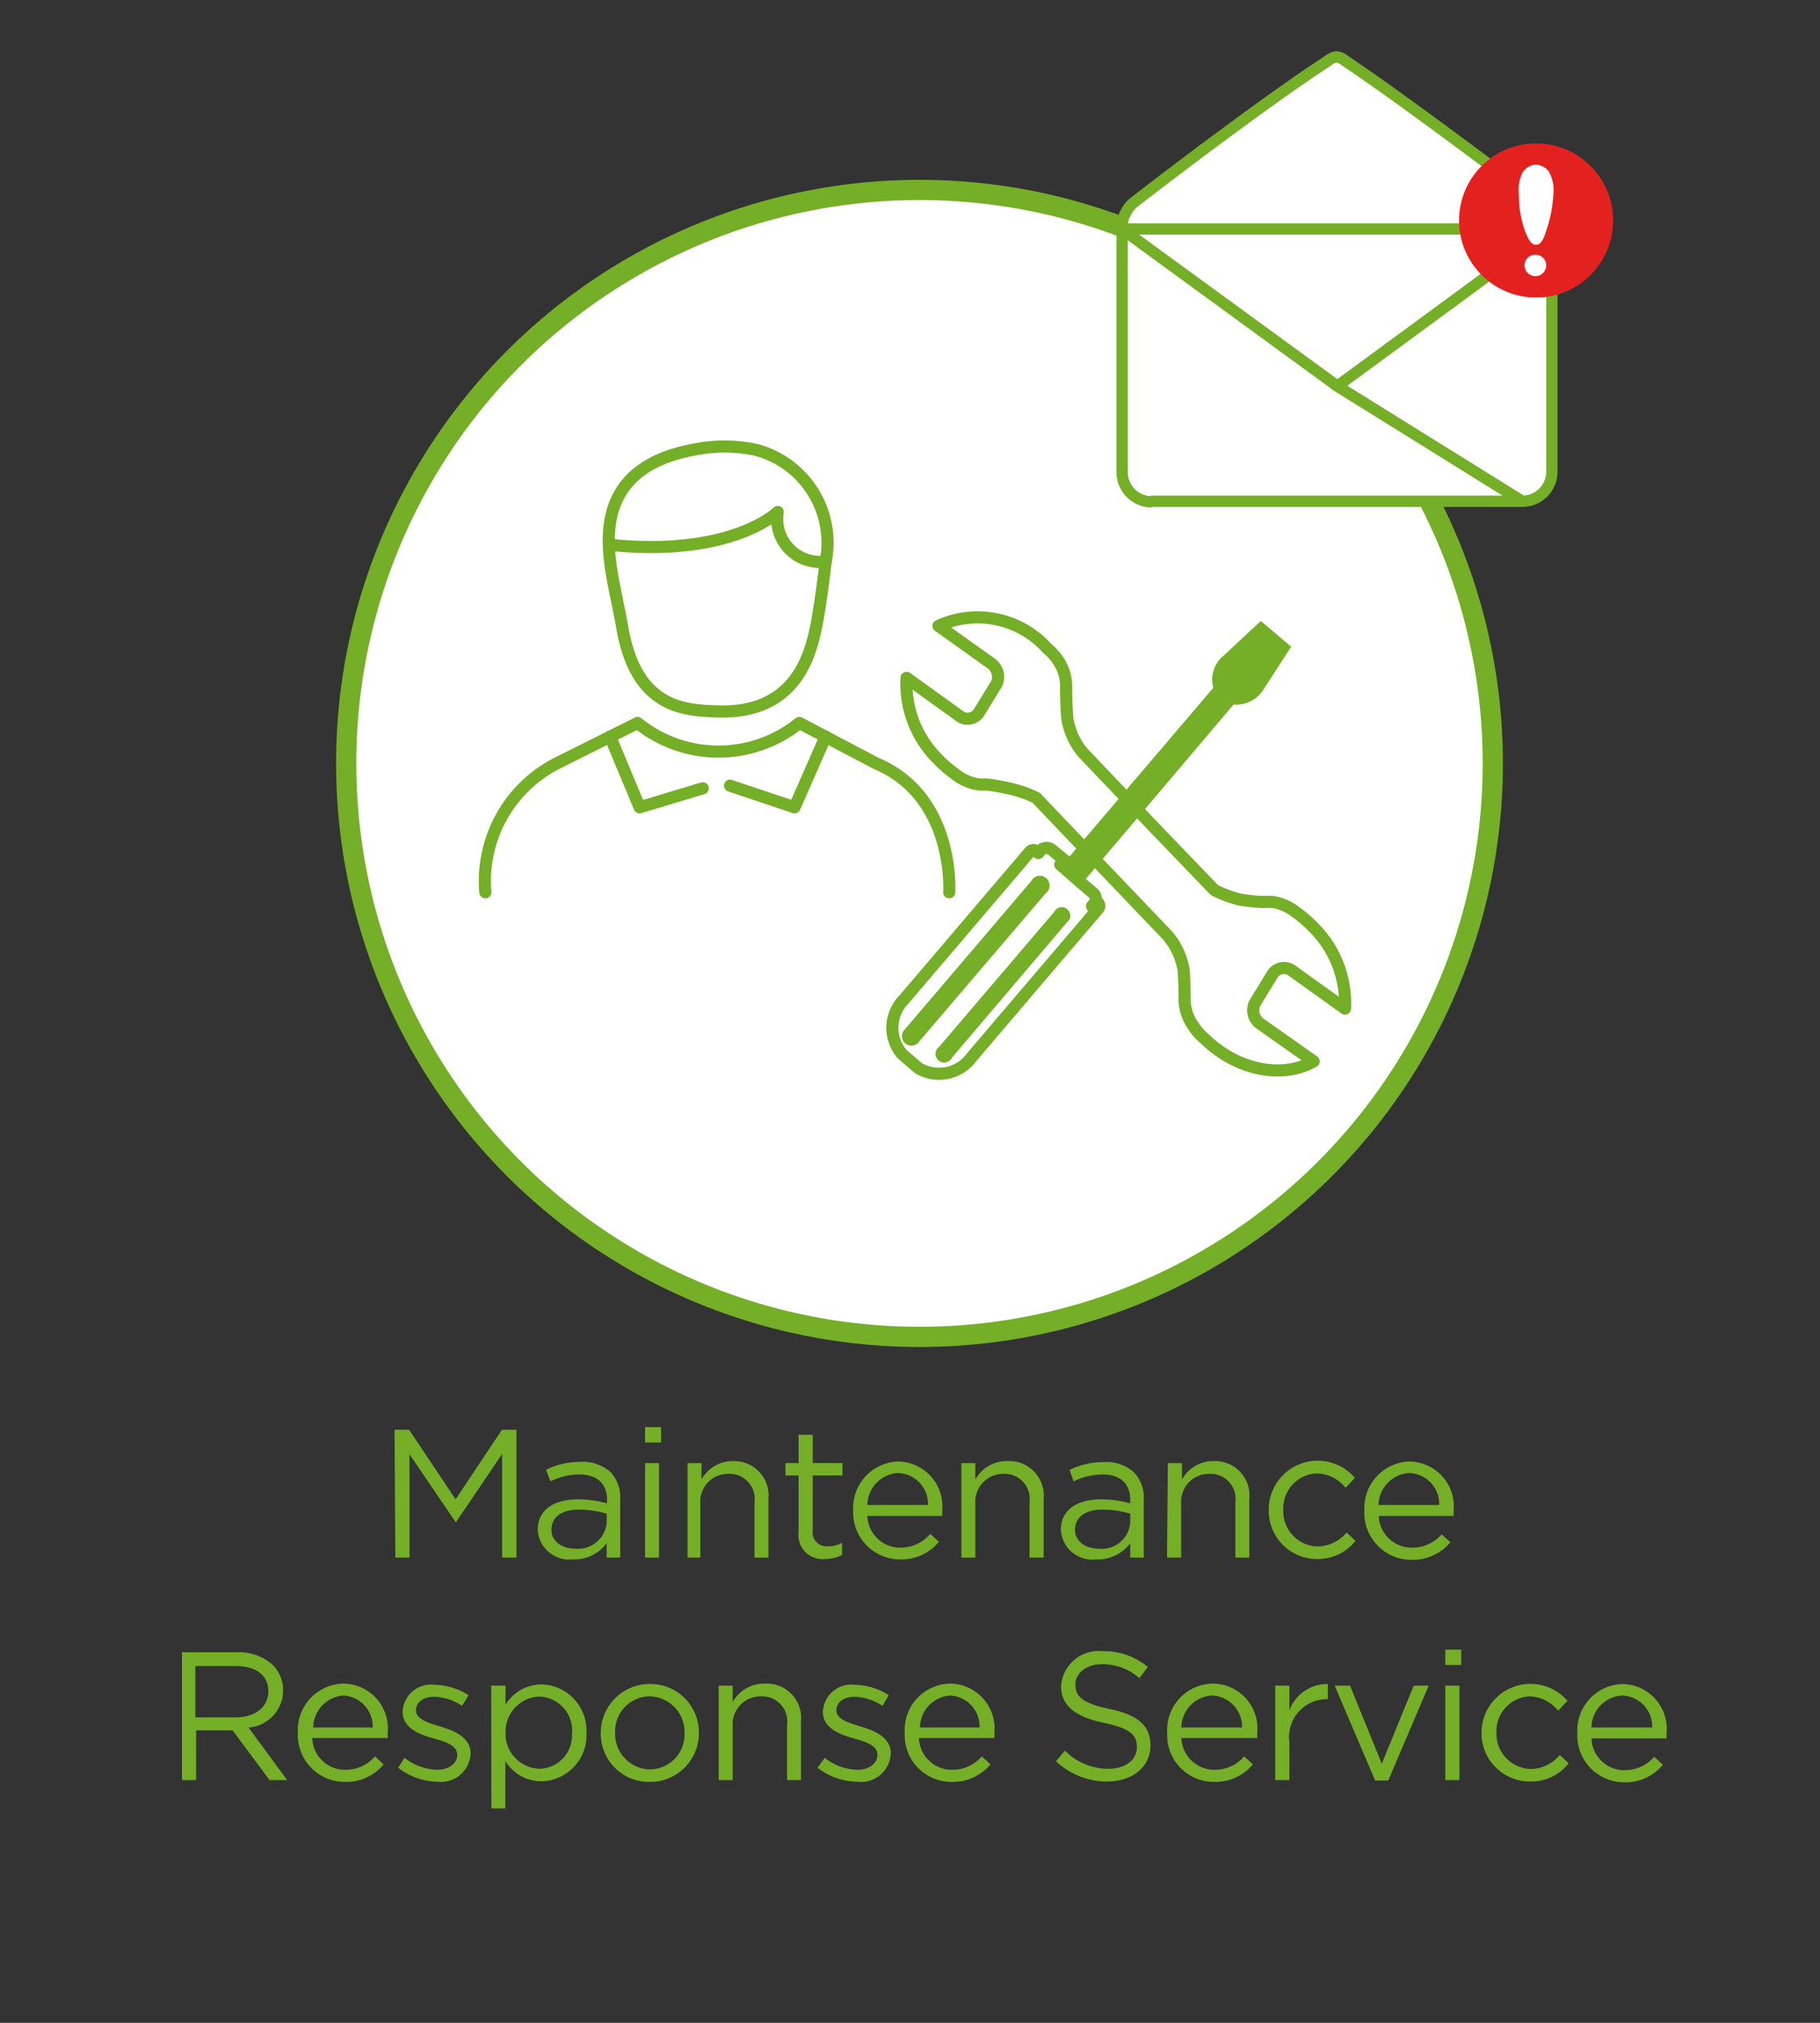 <svg id="Layer_1" data-name="Layer 1" xmlns="http://www.w3.org/2000/svg" xmlns:xlink="http://www.w3.org/1999/xlink" viewBox="0 0 90 100"><rect x="0" y="0" width="90" height="100" fill="#333333" stroke="none"/><defs><style>.cls-1,.cls-5,.cls-8,.cls-9{fill:none;}.cls-2,.cls-6,.cls-7{fill:#fff;}.cls-2,.cls-5,.cls-6,.cls-8,.cls-9{stroke:#74af27;}.cls-2,.cls-8{stroke-miterlimit:10;}.cls-3{fill:#74af27;}.cls-4{clip-path:url(#clip-path);}.cls-5,.cls-6{stroke-linecap:round;stroke-width:0.6px;}.cls-5,.cls-6,.cls-9{stroke-linejoin:round;}.cls-8,.cls-9{stroke-width:0.56px;}.cls-10{fill:#e3221f;}</style><clipPath id="clip-path"><circle class="cls-1" cx="45.47" cy="37.74" r="28.35"/></clipPath></defs><title>EV-Installation-MaintenanceResponseService</title><circle class="cls-2" cx="45.47" cy="37.74" r="28.35"/><path class="cls-3" d="M19.51,70.68h.72l2.3,3.44,2.29-3.44h.72V77h-.71V71.88l-2.29,3.38h0l-2.29-3.37V77h-.7Z"/><path class="cls-3" d="M26.59,75.63h0c0-1,.81-1.51,2-1.51a5.24,5.24,0,0,1,1.43.2v-.16c0-.84-.52-1.27-1.39-1.27a3.33,3.33,0,0,0-1.41.34L27,72.66a3.76,3.76,0,0,1,1.69-.39,2.07,2.07,0,0,1,1.51.51,1.87,1.87,0,0,1,.47,1.36V77H30v-.71a2,2,0,0,1-1.69.8A1.56,1.56,0,0,1,26.59,75.63ZM30,75.28v-.45a4.91,4.91,0,0,0-1.37-.2c-.88,0-1.36.38-1.36,1v0c0,.58.54.93,1.17.93A1.42,1.42,0,0,0,30,75.28Z"/><path class="cls-3" d="M31.9,70.55h.79v.76H31.9Zm0,1.78h.69V77h-.69Z"/><path class="cls-3" d="M34,72.33h.69v.81a1.76,1.76,0,0,1,1.59-.91A1.7,1.7,0,0,1,38,74.1V77h-.69V74.27a1.24,1.24,0,0,0-1.29-1.41,1.37,1.37,0,0,0-1.39,1.46V77H34Z"/><path class="cls-3" d="M39.49,75.75V72.94h-.65v-.61h.65v-1.4h.7v1.4h1.47v.61H40.19v2.72a.69.69,0,0,0,.78.78,1.42,1.42,0,0,0,.67-.17v.6a1.79,1.79,0,0,1-.83.2A1.19,1.19,0,0,1,39.49,75.75Z"/><path class="cls-3" d="M42.19,74.67v0a2.3,2.3,0,0,1,2.23-2.42,2.22,2.22,0,0,1,2.17,2.46,1.77,1.77,0,0,1,0,.23H42.89a1.63,1.63,0,0,0,1.64,1.57A1.92,1.92,0,0,0,46,75.83l.43.39a2.4,2.4,0,0,1-1.92.87A2.32,2.32,0,0,1,42.19,74.67Zm3.7-.27a1.53,1.53,0,0,0-1.48-1.58,1.61,1.61,0,0,0-1.52,1.58Z"/><path class="cls-3" d="M47.54,72.33h.69v.81a1.77,1.77,0,0,1,1.59-.91,1.71,1.71,0,0,1,1.79,1.87V77h-.7V74.27a1.24,1.24,0,0,0-1.28-1.41,1.38,1.38,0,0,0-1.4,1.46V77h-.69Z"/><path class="cls-3" d="M52.46,75.63h0c0-1,.81-1.51,2-1.51a5.18,5.18,0,0,1,1.43.2v-.16c0-.84-.51-1.27-1.38-1.27a3.38,3.38,0,0,0-1.42.34l-.2-.56a3.73,3.73,0,0,1,1.69-.39,2,2,0,0,1,1.5.51,1.83,1.83,0,0,1,.48,1.36V77h-.67v-.71a2,2,0,0,1-1.68.8A1.56,1.56,0,0,1,52.46,75.63Zm3.43-.35v-.45a4.8,4.8,0,0,0-1.37-.2c-.87,0-1.36.38-1.36,1v0c0,.58.54.93,1.17.93A1.41,1.41,0,0,0,55.89,75.28Z"/><path class="cls-3" d="M57.75,72.33h.7v.81A1.76,1.76,0,0,1,60,72.23a1.7,1.7,0,0,1,1.78,1.87V77h-.69V74.27a1.24,1.24,0,0,0-1.29-1.41,1.37,1.37,0,0,0-1.39,1.46V77h-.7Z"/><path class="cls-3" d="M62.74,74.68v0A2.42,2.42,0,0,1,67,73.06l-.46.49a1.87,1.87,0,0,0-1.41-.71,1.72,1.72,0,0,0-1.67,1.8v0a1.74,1.74,0,0,0,1.71,1.81,1.91,1.91,0,0,0,1.42-.69l.44.41a2.35,2.35,0,0,1-1.9.9A2.38,2.38,0,0,1,62.74,74.68Z"/><path class="cls-3" d="M67.47,74.67v0a2.3,2.3,0,0,1,2.24-2.42,2.22,2.22,0,0,1,2.17,2.46,1.77,1.77,0,0,1,0,.23h-3.7a1.63,1.63,0,0,0,1.64,1.57,1.92,1.92,0,0,0,1.47-.66l.43.39a2.4,2.4,0,0,1-1.92.87A2.32,2.32,0,0,1,67.47,74.67Zm3.7-.27a1.53,1.53,0,0,0-1.48-1.58,1.61,1.61,0,0,0-1.52,1.58Z"/><path class="cls-3" d="M9,81.68H11.7a2.49,2.49,0,0,1,1.79.63A1.74,1.74,0,0,1,14,83.56h0a1.84,1.84,0,0,1-1.71,1.84L14.2,88h-.87L11.5,85.54H9.7V88H9Zm2.65,3.22c.94,0,1.62-.49,1.62-1.3v0c0-.77-.6-1.24-1.61-1.24h-2V84.9Z"/><path class="cls-3" d="M14.73,85.67v0A2.3,2.3,0,0,1,17,83.23a2.22,2.22,0,0,1,2.17,2.46,1.77,1.77,0,0,1,0,.23H15.44a1.62,1.62,0,0,0,1.63,1.57,1.92,1.92,0,0,0,1.47-.66l.43.39a2.38,2.38,0,0,1-1.91.87A2.32,2.32,0,0,1,14.73,85.67Zm3.7-.27A1.53,1.53,0,0,0,17,83.82a1.6,1.6,0,0,0-1.51,1.58Z"/><path class="cls-3" d="M19.69,87.39,20,86.9a2.8,2.8,0,0,0,1.61.59c.56,0,1-.29,1-.74v0c0-.46-.55-.64-1.16-.81s-1.54-.46-1.54-1.32v0a1.4,1.4,0,0,1,1.58-1.33,3.24,3.24,0,0,1,1.68.51l-.32.53a2.63,2.63,0,0,0-1.38-.45c-.55,0-.9.28-.9.67v0c0,.44.58.61,1.2.8s1.5.5,1.5,1.33v0a1.47,1.47,0,0,1-1.66,1.4A3.22,3.22,0,0,1,19.69,87.39Z"/><path class="cls-3" d="M24.29,83.33H25v.94a2.1,2.1,0,0,1,1.79-1A2.28,2.28,0,0,1,29,85.64v0a2.28,2.28,0,0,1-2.22,2.42,2.09,2.09,0,0,1-1.79-1v2.34h-.69Zm4,2.34v0a1.68,1.68,0,0,0-1.64-1.8A1.74,1.74,0,0,0,25,85.64v0a1.73,1.73,0,0,0,1.68,1.8A1.64,1.64,0,0,0,28.28,85.67Z"/><path class="cls-3" d="M29.71,85.68v0a2.41,2.41,0,0,1,2.43-2.43,2.39,2.39,0,0,1,2.42,2.41v0a2.41,2.41,0,0,1-2.44,2.43A2.38,2.38,0,0,1,29.71,85.68Zm4.14,0v0a1.76,1.76,0,0,0-1.73-1.82,1.72,1.72,0,0,0-1.7,1.8v0a1.75,1.75,0,0,0,1.72,1.81A1.72,1.72,0,0,0,33.85,85.68Z"/><path class="cls-3" d="M35.54,83.33h.69v.81a1.79,1.79,0,0,1,1.6-.91,1.7,1.7,0,0,1,1.78,1.87V88h-.69V85.27a1.24,1.24,0,0,0-1.29-1.41,1.38,1.38,0,0,0-1.4,1.46V88h-.69Z"/><path class="cls-3" d="M40.43,87.39l.35-.49a2.75,2.75,0,0,0,1.61.59c.56,0,1-.29,1-.74v0c0-.46-.55-.64-1.16-.81s-1.54-.46-1.54-1.32v0a1.41,1.41,0,0,1,1.59-1.33,3.21,3.21,0,0,1,1.67.51l-.31.53a2.63,2.63,0,0,0-1.38-.45c-.55,0-.9.28-.9.67v0c0,.44.58.61,1.2.8s1.49.5,1.49,1.33v0a1.47,1.47,0,0,1-1.66,1.4A3.22,3.22,0,0,1,40.43,87.39Z"/><path class="cls-3" d="M44.74,85.67v0A2.29,2.29,0,0,1,47,83.23a2.22,2.22,0,0,1,2.17,2.46,1.77,1.77,0,0,1,0,.23H45.44a1.63,1.63,0,0,0,1.64,1.57,1.92,1.92,0,0,0,1.47-.66l.43.39a2.42,2.42,0,0,1-1.92.87A2.31,2.31,0,0,1,44.74,85.67Zm3.7-.27A1.53,1.53,0,0,0,47,83.82a1.6,1.6,0,0,0-1.51,1.58Z"/><path class="cls-3" d="M52.22,87.07l.44-.53a3,3,0,0,0,2.16.9c.85,0,1.4-.45,1.4-1.07v0c0-.59-.31-.92-1.63-1.2s-2.12-.78-2.12-1.82v0a1.86,1.86,0,0,1,2.07-1.72,3.32,3.32,0,0,1,2.22.78l-.42.55a2.75,2.75,0,0,0-1.82-.69c-.82,0-1.34.45-1.34,1v0c0,.59.33.93,1.71,1.22s2,.82,2,1.79h0c0,1.08-.9,1.79-2.15,1.79A3.69,3.69,0,0,1,52.22,87.07Z"/><path class="cls-3" d="M57.72,85.67v0A2.29,2.29,0,0,1,60,83.23a2.22,2.22,0,0,1,2.17,2.46,1.77,1.77,0,0,1,0,.23H58.42a1.63,1.63,0,0,0,1.64,1.57,1.89,1.89,0,0,0,1.46-.66l.44.39a2.42,2.42,0,0,1-1.92.87A2.31,2.31,0,0,1,57.72,85.67Zm3.7-.27a1.54,1.54,0,0,0-1.49-1.58,1.6,1.6,0,0,0-1.51,1.58Z"/><path class="cls-3" d="M63.06,83.33h.7v1.22a2,2,0,0,1,1.9-1.3V84H65.6a1.87,1.87,0,0,0-1.84,2.13V88h-.7Z"/><path class="cls-3" d="M66,83.33h.76l1.57,3.86,1.58-3.86h.74l-2,4.69H68Z"/><path class="cls-3" d="M71.47,81.55h.79v.76h-.79Zm0,1.78h.7V88h-.7Z"/><path class="cls-3" d="M73.26,85.68v0a2.42,2.42,0,0,1,4.25-1.6l-.46.49a1.87,1.87,0,0,0-1.41-.71A1.72,1.72,0,0,0,74,85.64v0a1.74,1.74,0,0,0,1.71,1.81,1.89,1.89,0,0,0,1.42-.69l.44.41a2.35,2.35,0,0,1-1.89.9A2.39,2.39,0,0,1,73.26,85.68Z"/><path class="cls-3" d="M78,85.67v0a2.3,2.3,0,0,1,2.24-2.42,2.22,2.22,0,0,1,2.17,2.46,1.77,1.77,0,0,1,0,.23H78.7a1.62,1.62,0,0,0,1.63,1.57,1.92,1.92,0,0,0,1.47-.66l.43.39a2.38,2.38,0,0,1-1.91.87A2.32,2.32,0,0,1,78,85.67Zm3.7-.27a1.53,1.53,0,0,0-1.48-1.58A1.6,1.6,0,0,0,78.7,85.4Z"/><g class="cls-4"><path class="cls-5" d="M46.94,44.11s.31-4.72-3.61-6.37l-3.8-2a6.36,6.36,0,0,1-8,0l-4,2A6.54,6.54,0,0,0,24,44.11"/><polyline class="cls-5" points="34.75 38.97 31.63 39.91 30.17 36.41"/><polyline class="cls-5" points="36.1 38.84 39.29 39.91 40.83 36.41"/><path class="cls-5" d="M30.17,27.76c-.2-1.71-.23-4.71,4.09-5.52a7.49,7.49,0,0,1,3.13,0,4.75,4.75,0,0,1,3.44,5.52c-.09.77-.29,2.3-.44,3.06-.31,1.61-1.06,4.49-4.94,4.35-1.57-.06-4-.13-4.68-4.17C30.63,30.19,30.26,28.58,30.17,27.76Z"/><path class="cls-5" d="M30.22,26.94c6,.6,8.24-1.63,8.24-1.63a2.12,2.12,0,0,0,2.37,2.45"/><path class="cls-6" d="M62.35,50.63a.81.81,0,0,1-.29-1.05l.88-1.44a.68.68,0,0,1,1-.12l2.57,1.84a5.29,5.29,0,0,0-1.54-4,6.53,6.53,0,0,0-.85-.74h0a2.65,2.65,0,0,0-.57-.35,2.35,2.35,0,0,0-.61-.18h0a2.82,2.82,0,0,0-.4,0c-.37,0-.9-.06-1.23-.12A5.87,5.87,0,0,1,60.05,44L56.78,40.6h0l-3.23-3.39a3.47,3.47,0,0,1-.77-1.69c-.07-.86-.06-1.54-.06-1.54h0a2.27,2.27,0,0,0-.35-1.26,2.61,2.61,0,0,0-.56-.64h0a4.64,4.64,0,0,0-5.4-1.14L49,32.79a.82.82,0,0,1,.29,1l-.89,1.45a.67.67,0,0,1-1,.12l-2.57-1.85a5.24,5.24,0,0,0,1.53,4,5.85,5.85,0,0,0,.85.74h0a2.43,2.43,0,0,0,.57.35,2.35,2.35,0,0,0,.61.18h0a2.82,2.82,0,0,0,.4,0A11.65,11.65,0,0,1,50,39a5.7,5.7,0,0,1,1.24.44l3.28,3.44h0l3.23,3.38a3.54,3.54,0,0,1,.78,1.69c.06.86.05,1.54.05,1.54h0A2.29,2.29,0,0,0,59,50.7a2.61,2.61,0,0,0,.56.64h0c1.62,1.59,3.86,2,5.4,1.13Z"/><path class="cls-3" d="M62.35,30.7l-.2.18-1.66,1.55A1.51,1.51,0,0,0,60,34l-7.46,8.75,1,.88L61,34.83a1.6,1.6,0,0,0,1.46-.71L63.7,32.2l.15-.23Z"/><path class="cls-6" d="M52.67,42.55,52,42a.42.42,0,0,0-.58.08l-.07.09,0,0v0l0,0v0h0s0,0,0,0h0v0h0v0h0l0,0-.09-.08a.23.23,0,0,0-.32,0l-6.23,7.31a2,2,0,0,0-.11,2.7l.81.7a2,2,0,0,0,2.65-.55l6.23-7.31a.22.22,0,0,0,0-.32L54,44.8h0l0,0h0l0,0h0l0,0,0,0h0l0,0v0s0,0,0,0l.08-.09a.39.39,0,0,0,0-.54l-.4-.34-.25-.21h0l-1-.88Z"/><path class="cls-3" d="M45.47,51.47a.47.47,0,1,1-.71-.6L51,43.55a.48.48,0,1,1,.71.61Z"/><path class="cls-3" d="M47.08,52.28a.43.43,0,1,1-.63-.54l5.68-6.66a.42.42,0,1,1,.62.53Z"/></g><g id="layer1"><path id="path4732" class="cls-7" d="M56.92,9.75H75.29a1.54,1.54,0,0,1,1.46,1.61L66.09,19.11,55.47,11.36a1.54,1.54,0,0,1,1.45-1.61Z"/><path id="path4734" class="cls-7" d="M66.1,2.83a.77.77,0,0,0-.42.19c-2.89,1.87-7.87,5.66-9.6,7a1.31,1.31,0,0,0-.35.41,1.77,1.77,0,0,0-.26.92H76.75a1.68,1.68,0,0,0-.33-1,1.58,1.58,0,0,0-.31-.33c-1.77-1.33-6.73-5.08-9.6-7a.81.81,0,0,0-.41-.19Z"/><path id="path4736" class="cls-7" d="M76.74,11.34v12a1.47,1.47,0,0,1-1.46,1.48H56.92l9.2-5.72Z"/><path id="path4738" class="cls-7" d="M55.45,11.3v12a1.47,1.47,0,0,0,1.46,1.48H75.28l-9.2-5.72Z"/><path class="cls-8" d="M76.75,11.33a1.68,1.68,0,0,0-.33-1,1.58,1.58,0,0,0-.31-.33c-1.77-1.33-6.73-5.08-9.6-7a.81.81,0,0,0-.41-.19.77.77,0,0,0-.42.19c-2.89,1.87-7.87,5.66-9.6,7a1.31,1.31,0,0,0-.35.41,1.7,1.7,0,0,0-.26.91H76.75Z"/><path class="cls-9" d="M56.92,24.78l18.37,0a1.46,1.46,0,0,0,1.45-1.48v-12L66.13,19.09l9.15,5.69"/><path class="cls-8" d="M66.13,19.09l0,0-.34-.25L55.49,11.33h0l0,0v12a1.47,1.47,0,0,0,1.46,1.48"/><circle id="path4740" class="cls-10" cx="75.96" cy="10.9" r="3.81"/><path id="path4765" class="cls-7" d="M75.93,8.14a.82.82,0,0,0-.65.41,2,2,0,0,0-.17,1.11,5.16,5.16,0,0,0,.33,1.83c.14.32.26.61.52.61s.39-.35.47-.6a6.56,6.56,0,0,0,.38-1.84,1.89,1.89,0,0,0-.22-1.18.85.85,0,0,0-.66-.34Zm0,4.45a.53.53,0,0,0-.54.53h0a.54.54,0,0,0,.54.53h0a.53.53,0,0,0,.53-.53h0a.53.53,0,0,0-.53-.53Z"/></g></svg>